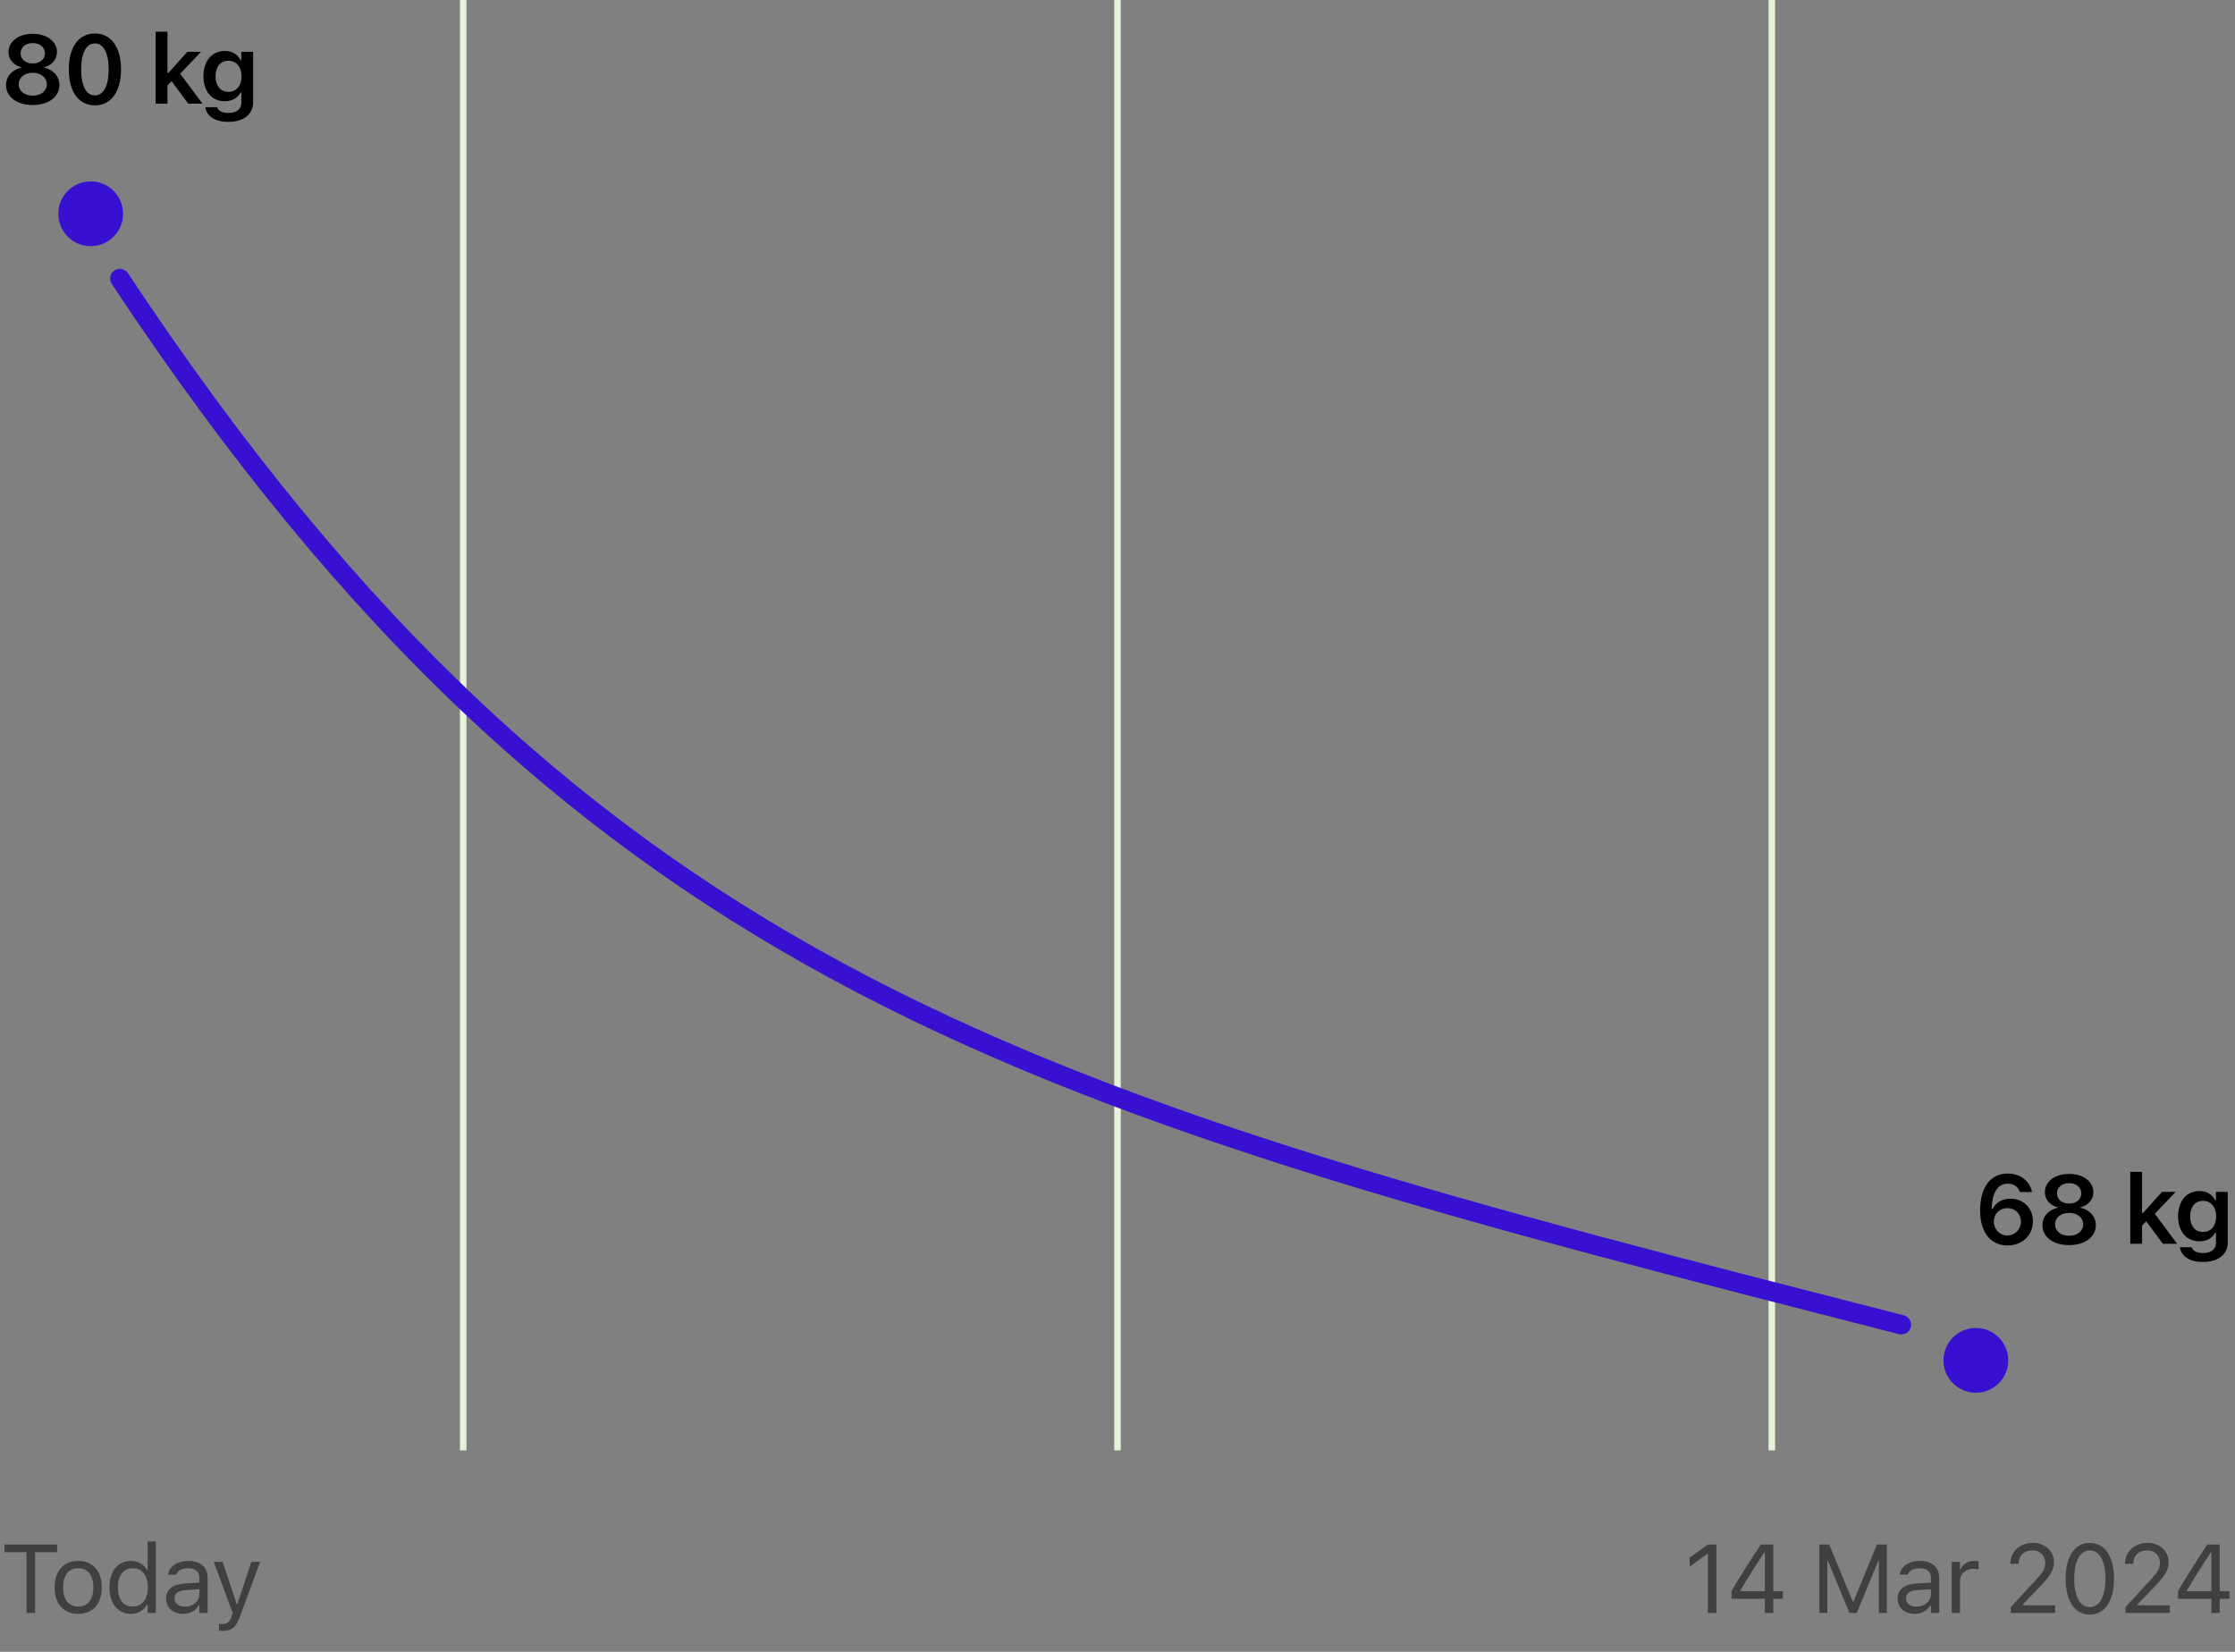 <svg width="345" height="255" viewBox="0 0 345 255" fill="none" xmlns="http://www.w3.org/2000/svg">
<rect x="0" y="0" width="345" height="255" fill="#808080" stroke="none"/>
<g clip-path="url(#clip0_9_1341)">
<rect x="71" width="1" height="223.902" fill="#E7F3D8"/>
<rect x="172" width="1" height="223.902" fill="#E7F3D8"/>
<rect x="273" width="1" height="223.902" fill="#E7F3D8"/>
<path d="M4.094 249V239.618H0.688V238.431H8.818V239.618H5.413V249H4.094ZM12.073 249.139C9.825 249.139 8.433 247.586 8.433 245.06V245.045C8.433 242.511 9.825 240.965 12.073 240.965C14.322 240.965 15.713 242.511 15.713 245.045V245.06C15.713 247.586 14.322 249.139 12.073 249.139ZM12.073 248.011C13.567 248.011 14.41 246.92 14.41 245.06V245.045C14.41 243.177 13.567 242.093 12.073 242.093C10.579 242.093 9.737 243.177 9.737 245.045V245.06C9.737 246.92 10.579 248.011 12.073 248.011ZM20.206 249.139C18.206 249.139 16.895 247.521 16.895 245.06V245.045C16.895 242.569 18.199 240.965 20.206 240.965C21.29 240.965 22.235 241.507 22.667 242.35H22.784V237.97H24.058V249H22.784V247.74H22.667C22.183 248.619 21.305 249.139 20.206 249.139ZM20.499 248.011C21.934 248.011 22.813 246.883 22.813 245.06V245.045C22.813 243.221 21.934 242.093 20.499 242.093C19.056 242.093 18.199 243.207 18.199 245.045V245.06C18.199 246.898 19.056 248.011 20.499 248.011ZM28.273 249.139C26.771 249.139 25.636 248.231 25.636 246.795V246.781C25.636 245.375 26.676 244.562 28.514 244.452L30.777 244.312V243.595C30.777 242.621 30.184 242.093 29.005 242.093C28.06 242.093 27.438 242.445 27.233 243.06L27.225 243.082H25.951L25.958 243.038C26.163 241.8 27.364 240.965 29.049 240.965C30.975 240.965 32.052 241.954 32.052 243.595V249H30.777V247.835H30.66C30.162 248.678 29.335 249.139 28.273 249.139ZM26.94 246.766C26.94 247.564 27.621 248.033 28.536 248.033C29.833 248.033 30.777 247.184 30.777 246.056V245.338L28.668 245.47C27.467 245.543 26.94 245.968 26.94 246.751V246.766ZM34.362 251.769C34.194 251.769 33.974 251.754 33.798 251.725V250.677C33.952 250.707 34.15 250.714 34.325 250.714C35.05 250.714 35.49 250.384 35.776 249.476L35.922 249.007L33 241.104H34.362L36.53 247.601H36.647L38.808 241.104H40.148L37.065 249.483C36.413 251.256 35.761 251.769 34.362 251.769Z" fill="black" fill-opacity="0.5"/>
<path d="M263.629 249V239.896H263.512L260.824 241.844V240.453L263.636 238.431H264.947V249H263.629ZM272.428 249V246.81H267.279V245.609C268.707 243.214 270.326 240.636 271.806 238.431H273.717V245.631H275.219V246.81H273.717V249H272.428ZM268.627 245.638H272.435V239.654H272.348C271.161 241.427 269.777 243.609 268.627 245.55V245.638ZM280.842 249V238.431H282.373L285.991 247.25H286.108L289.726 238.431H291.257V249H290.027V240.929H289.946L286.606 249H285.493L282.153 240.929H282.072V249H280.842ZM295.559 249.139C294.058 249.139 292.922 248.231 292.922 246.795V246.781C292.922 245.375 293.963 244.562 295.801 244.452L298.064 244.312V243.595C298.064 242.621 297.471 242.093 296.292 242.093C295.347 242.093 294.724 242.445 294.519 243.06L294.512 243.082H293.237L293.245 243.038C293.45 241.8 294.651 240.965 296.336 240.965C298.262 240.965 299.338 241.954 299.338 243.595V249H298.064V247.835H297.947C297.449 248.678 296.621 249.139 295.559 249.139ZM294.226 246.766C294.226 247.564 294.907 248.033 295.823 248.033C297.119 248.033 298.064 247.184 298.064 246.056V245.338L295.955 245.47C294.754 245.543 294.226 245.968 294.226 246.751V246.766ZM301.268 249V241.104H302.542V242.276H302.659C302.959 241.449 303.699 240.965 304.769 240.965C305.01 240.965 305.281 240.995 305.406 241.017V242.254C305.142 242.21 304.9 242.181 304.622 242.181C303.406 242.181 302.542 242.95 302.542 244.107V249H301.268ZM310.392 249V248.092L313.966 244.225C315.314 242.767 315.709 242.218 315.709 241.295V241.28C315.709 240.167 314.955 239.332 313.71 239.332C312.443 239.332 311.6 240.16 311.6 241.405L311.593 241.419L310.333 241.412L310.319 241.405C310.326 239.53 311.776 238.182 313.798 238.182C315.643 238.182 317.057 239.435 317.057 241.141V241.156C317.057 242.364 316.537 243.243 314.625 245.213L312.223 247.696V247.813H317.233V249H310.392ZM322.582 249.249C320.246 249.249 318.854 247.118 318.854 243.719V243.705C318.854 240.306 320.246 238.182 322.582 238.182C324.919 238.182 326.325 240.306 326.325 243.705V243.719C326.325 247.118 324.919 249.249 322.582 249.249ZM322.582 248.099C324.098 248.099 324.999 246.415 324.999 243.719V243.705C324.999 241.009 324.098 239.339 322.582 239.339C321.066 239.339 320.18 241.009 320.18 243.705V243.719C320.18 246.415 321.066 248.099 322.582 248.099ZM328.093 249V248.092L331.667 244.225C333.015 242.767 333.41 242.218 333.41 241.295V241.28C333.41 240.167 332.656 239.332 331.411 239.332C330.144 239.332 329.301 240.16 329.301 241.405L329.294 241.419L328.034 241.412L328.02 241.405C328.027 239.53 329.477 238.182 331.499 238.182C333.344 238.182 334.758 239.435 334.758 241.141V241.156C334.758 242.364 334.238 243.243 332.326 245.213L329.924 247.696V247.813H334.934V249H328.093ZM341.353 249V246.81H336.204V245.609C337.632 243.214 339.25 240.636 340.73 238.431H342.642V245.631H344.143V246.81H342.642V249H341.353ZM337.551 245.638H341.36V239.654H341.272C340.085 241.427 338.701 243.609 337.551 245.55V245.638Z" fill="black" fill-opacity="0.5"/>
<path d="M18.5 43C91 152.5 160.5 170.5 293.5 204.5" stroke="#3710D2" stroke-width="3" stroke-linecap="round"/>
<circle cx="14" cy="33" r="5" fill="#3710D2"/>
<path d="M5.054 16.212C2.622 16.212 0.93 14.953 0.93 13.144V13.129C0.93 11.774 1.919 10.727 3.325 10.441V10.397C2.117 10.075 1.311 9.188 1.311 8.053V8.039C1.311 6.413 2.864 5.219 5.054 5.219C7.244 5.219 8.796 6.413 8.796 8.039V8.053C8.796 9.188 7.991 10.075 6.782 10.397V10.441C8.196 10.727 9.177 11.774 9.177 13.129V13.144C9.177 14.953 7.485 16.212 5.054 16.212ZM5.054 9.796C6.16 9.796 6.929 9.152 6.929 8.229V8.214C6.929 7.292 6.16 6.647 5.054 6.647C3.948 6.647 3.179 7.292 3.179 8.214V8.229C3.179 9.152 3.948 9.796 5.054 9.796ZM5.054 14.77C6.321 14.77 7.222 14.037 7.222 13.019V13.004C7.222 11.979 6.328 11.239 5.054 11.239C3.772 11.239 2.886 11.979 2.886 13.004V13.019C2.886 14.037 3.787 14.77 5.054 14.77ZM14.644 16.264C12.132 16.264 10.623 14.132 10.623 10.719V10.705C10.623 7.292 12.132 5.167 14.644 5.167C17.156 5.167 18.68 7.292 18.68 10.705V10.719C18.68 14.132 17.156 16.264 14.644 16.264ZM14.644 14.733C15.992 14.733 16.775 13.224 16.775 10.719V10.705C16.775 8.2 15.992 6.706 14.644 6.706C13.296 6.706 12.527 8.2 12.527 10.705V10.719C12.527 13.224 13.296 14.733 14.644 14.733ZM24.025 16V4.896H25.848V11.276H25.973L28.924 7.995H31.034L27.811 11.378L31.254 16H29.056L26.485 12.536L25.848 13.188V16H24.025ZM35.255 18.812C33.146 18.812 31.879 17.912 31.696 16.564L31.703 16.542H33.527L33.534 16.564C33.659 17.077 34.267 17.436 35.285 17.436C36.53 17.436 37.255 16.857 37.255 15.832V14.301H37.13C36.669 15.158 35.797 15.627 34.691 15.627C32.663 15.627 31.403 14.059 31.403 11.789V11.774C31.403 9.459 32.663 7.863 34.728 7.863C35.834 7.863 36.698 8.405 37.152 9.313H37.248V7.995H39.071V15.802C39.071 17.648 37.592 18.812 35.255 18.812ZM35.255 14.176C36.523 14.176 37.284 13.202 37.284 11.789V11.774C37.284 10.36 36.515 9.379 35.255 9.379C33.988 9.379 33.271 10.36 33.271 11.774V11.789C33.271 13.202 33.988 14.176 35.255 14.176Z" fill="black"/>
<path d="M309.876 192.264C307.621 192.264 305.658 190.66 305.658 186.851V186.836C305.658 183.277 307.262 181.167 309.92 181.167C311.861 181.167 313.311 182.317 313.648 183.936L313.663 184.017H311.81L311.781 183.943C311.502 183.204 310.85 182.72 309.92 182.72C308.243 182.72 307.533 184.361 307.452 186.382C307.452 186.463 307.445 186.543 307.445 186.624H307.591C307.979 185.789 308.902 185.049 310.352 185.049C312.381 185.049 313.802 186.529 313.802 188.536V188.55C313.802 190.696 312.169 192.264 309.876 192.264ZM307.774 188.572C307.774 189.781 308.69 190.726 309.862 190.726C311.034 190.726 311.956 189.795 311.956 188.616V188.602C311.956 187.378 311.085 186.5 309.884 186.5C308.69 186.5 307.774 187.364 307.774 188.558V188.572ZM319.393 192.212C316.962 192.212 315.27 190.953 315.27 189.144V189.129C315.27 187.774 316.259 186.727 317.665 186.441V186.397C316.456 186.075 315.651 185.188 315.651 184.053V184.039C315.651 182.413 317.203 181.219 319.393 181.219C321.583 181.219 323.136 182.413 323.136 184.039V184.053C323.136 185.188 322.33 186.075 321.122 186.397V186.441C322.535 186.727 323.517 187.774 323.517 189.129V189.144C323.517 190.953 321.825 192.212 319.393 192.212ZM319.393 185.796C320.499 185.796 321.268 185.152 321.268 184.229V184.214C321.268 183.292 320.499 182.647 319.393 182.647C318.287 182.647 317.518 183.292 317.518 184.214V184.229C317.518 185.152 318.287 185.796 319.393 185.796ZM319.393 190.77C320.66 190.77 321.561 190.037 321.561 189.019V189.004C321.561 187.979 320.668 187.239 319.393 187.239C318.112 187.239 317.225 187.979 317.225 189.004V189.019C317.225 190.037 318.126 190.77 319.393 190.77ZM328.833 192V180.896H330.656V187.276H330.781L333.733 183.995H335.842L332.619 187.378L336.062 192H333.864L331.294 188.536L330.656 189.188V192H328.833ZM340.063 194.812C337.954 194.812 336.687 193.912 336.504 192.564L336.511 192.542H338.335L338.342 192.564C338.467 193.077 339.075 193.436 340.093 193.436C341.338 193.436 342.063 192.857 342.063 191.832V190.301H341.938C341.477 191.158 340.605 191.626 339.5 191.626C337.471 191.626 336.211 190.059 336.211 187.789V187.774C336.211 185.459 337.471 183.863 339.536 183.863C340.642 183.863 341.506 184.405 341.96 185.313H342.056V183.995H343.879V191.802C343.879 193.648 342.4 194.812 340.063 194.812ZM340.063 190.176C341.331 190.176 342.092 189.202 342.092 187.789V187.774C342.092 186.36 341.323 185.379 340.063 185.379C338.796 185.379 338.079 186.36 338.079 187.774V187.789C338.079 189.202 338.796 190.176 340.063 190.176Z" fill="black"/>
<circle cx="305" cy="210" r="5" fill="#3710D2"/>
</g>
<defs>
<clipPath id="clip0_9_1341">
<rect width="345" height="255" fill="white"/>
</clipPath>
</defs>
</svg>

